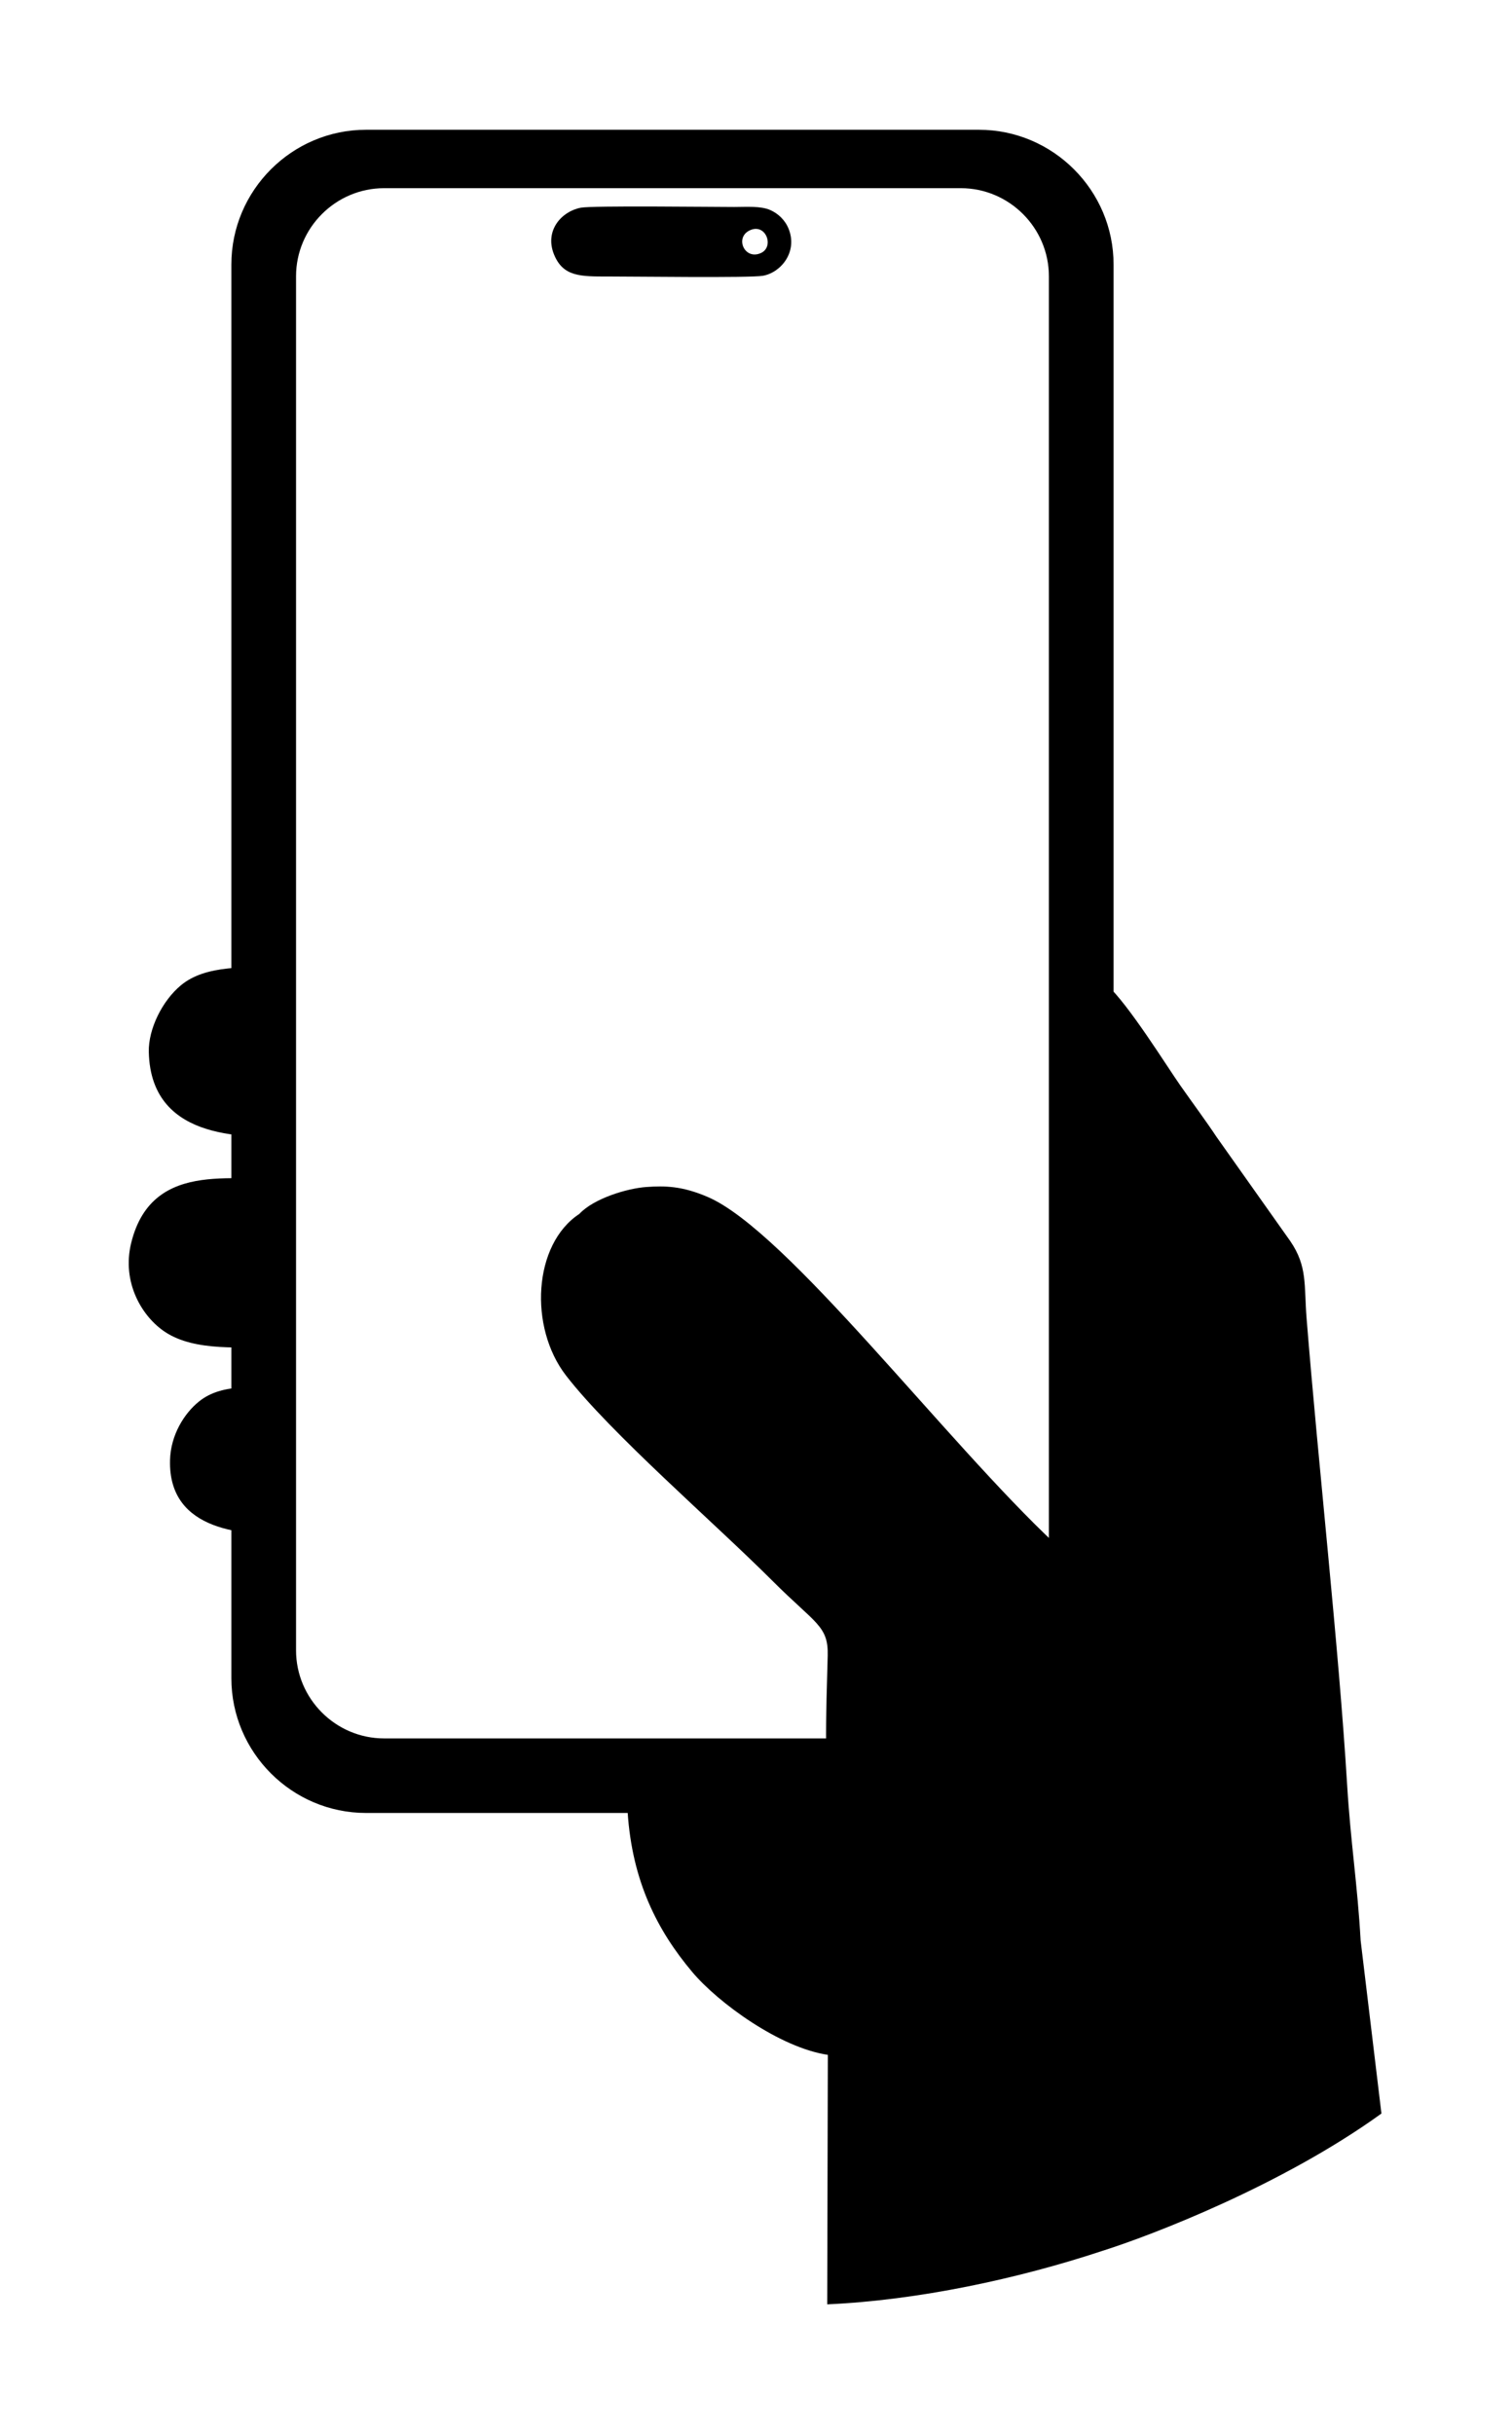 <?xml version="1.0" encoding="UTF-8"?>
<!DOCTYPE svg PUBLIC "-//W3C//DTD SVG 1.1//EN" "http://www.w3.org/Graphics/SVG/1.1/DTD/svg11.dtd">
<!-- Creator: CorelDRAW -->
<svg xmlns="http://www.w3.org/2000/svg" xml:space="preserve" width="116.622mm" height="187.666mm" version="1.1" style="shape-rendering:geometricPrecision; text-rendering:geometricPrecision; image-rendering:optimizeQuality; fill-rule:evenodd; clip-rule:evenodd"
viewBox="0 0 11662.22 18766.6"
 xmlns:xlink="http://www.w3.org/1999/xlink"
 xmlns:xodm="http://www.corel.com/coreldraw/odm/2003">
 <defs>
  <style type="text/css">
   <![CDATA[
    .str0 {stroke:black;stroke-width:105.83;stroke-miterlimit:22.926}
    .fil0 {fill:black}
   ]]>
  </style>
 </defs>
 <g id="Слой_x0020_1">
  <path class="fil0" d="M2189.66 10386.57c-28.11,-251.11 -85.59,-660.24 40.88,-1316.31 -346.26,71.23 -1051.76,-165.72 -1218.61,512.98 -75.34,306.47 85.19,571.71 263.93,688.24 230.84,150.51 579.57,114.5 913.8,115.09z"/>
  <path class="fil0" d="M2199.65 8772.91c38.48,-129.61 54.46,-1198.9 10.27,-1325.43 -316.69,14.91 -619.25,-12.19 -814.3,149.23 -144.03,119.18 -251.56,336.81 -247.89,513.37 15.05,723.94 820.82,640.76 1051.92,662.83z"/>
  <path class="fil0" d="M2223.07 11832.2l42.81 -1152.44c-274.25,33.1 -538.35,-29.34 -731.77,126.75 -111.92,90.31 -217.85,256.37 -222.72,452.32 -13.94,560.48 591.39,575.82 911.68,573.37z"/>
  <path class="fil0" d="M5778.91 1778.1c126.67,-64.59 196.27,123.16 91.51,172.17 -125.31,58.61 -204.3,-114.66 -91.51,-172.17zm-1299.38 -176.61c-149.64,28.67 -280.33,177.55 -206.65,359.72 70.33,173.89 205.7,170.86 422.59,170.58 182,-0.25 1091.3,11.97 1188.92,-5.48 139.53,-24.94 268.5,-183.47 199.26,-359.68 -27.97,-71.2 -82.35,-120.27 -142.16,-146.94 -74.39,-33.17 -186.34,-23.79 -278.01,-23.79 -173.89,0 -1094.7,-11.51 -1183.95,5.59z"/>
  <path class="fil0" d="M2823.22 1053.45l4727.2 0c542.16,0 985.73,443.57 985.73,985.73l0 5553.59c165.48,146.9 465.23,630.67 568.47,777.5 100.96,143.59 200.71,277.87 277.91,394.56l569.8 804.93c133.74,195.57 105.07,339.55 125.46,594.49 89.62,1120.82 247.93,2529.36 312.82,3598.07 27.08,446.05 79.73,766.18 104.03,1198.95l160.45 1334.73c-763.73,551.54 -1766.57,937.25 -2157.53,1060.64l0 -0.01c-646.67,213.66 -1415.52,379.19 -2117.11,410.5l4.77 -1923.56c-371.99,-55.27 -846.63,-402.29 -1045.34,-638.26 -270.94,-321.72 -463.61,-700.64 -498.83,-1232.65 73.79,-33.47 235.22,-44.78 429.62,-47.05l-2447.45 0c-542.16,0 -985.73,-443.57 -985.73,-985.73l0 -10900.7c0,-542.16 443.57,-985.73 985.73,-985.73zm3491.45 12872.16l-866.01 0c310.78,2.83 659.12,17.16 866.01,0zm-357.16 -1737.34c333.26,333.25 432.61,346.02 426.64,577.91 -5.16,200.86 -14.44,447.13 -12.44,690.41l-3409.11 0c-402.64,0 -732.06,-329.42 -732.06,-732.06l0 -10594.43c0,-402.64 329.42,-732.06 732.06,-732.06l4448.44 0c402.64,0 732.06,329.42 732.06,732.06l0 9777.69c-845.43,-788.5 -2071.61,-2415.1 -2684.25,-2678.8 -196.45,-84.56 -328.17,-87.21 -473.17,-76.92 -149.79,10.63 -405.98,88.41 -517.84,208l-0.01 -0.01c-355.36,234.04 -390.07,873.4 -101.88,1245.92 345.82,447 1143.37,1134.06 1591.56,1582.29z"/>
  <path class="fil0 str0" d="M2823.23 1053.45l4727.18 0c542.16,0 985.74,443.58 985.74,985.74l0 10900.68c0,542.16 -443.58,985.74 -985.74,985.74l-4727.18 0c-542.16,0 -985.74,-443.58 -985.74,-985.74l0 -10900.68c0,-542.16 443.58,-985.74 985.74,-985.74zm139.37 344.59l4448.44 0c402.64,0 732.06,329.42 732.06,732.06l0 10594.43c0,402.64 -329.42,732.06 -732.06,732.06l-4448.44 0c-402.64,0 -732.06,-329.42 -732.06,-732.06l0 -10594.43c0,-402.64 329.42,-732.06 732.06,-732.06z"/>
 </g>
</svg>

